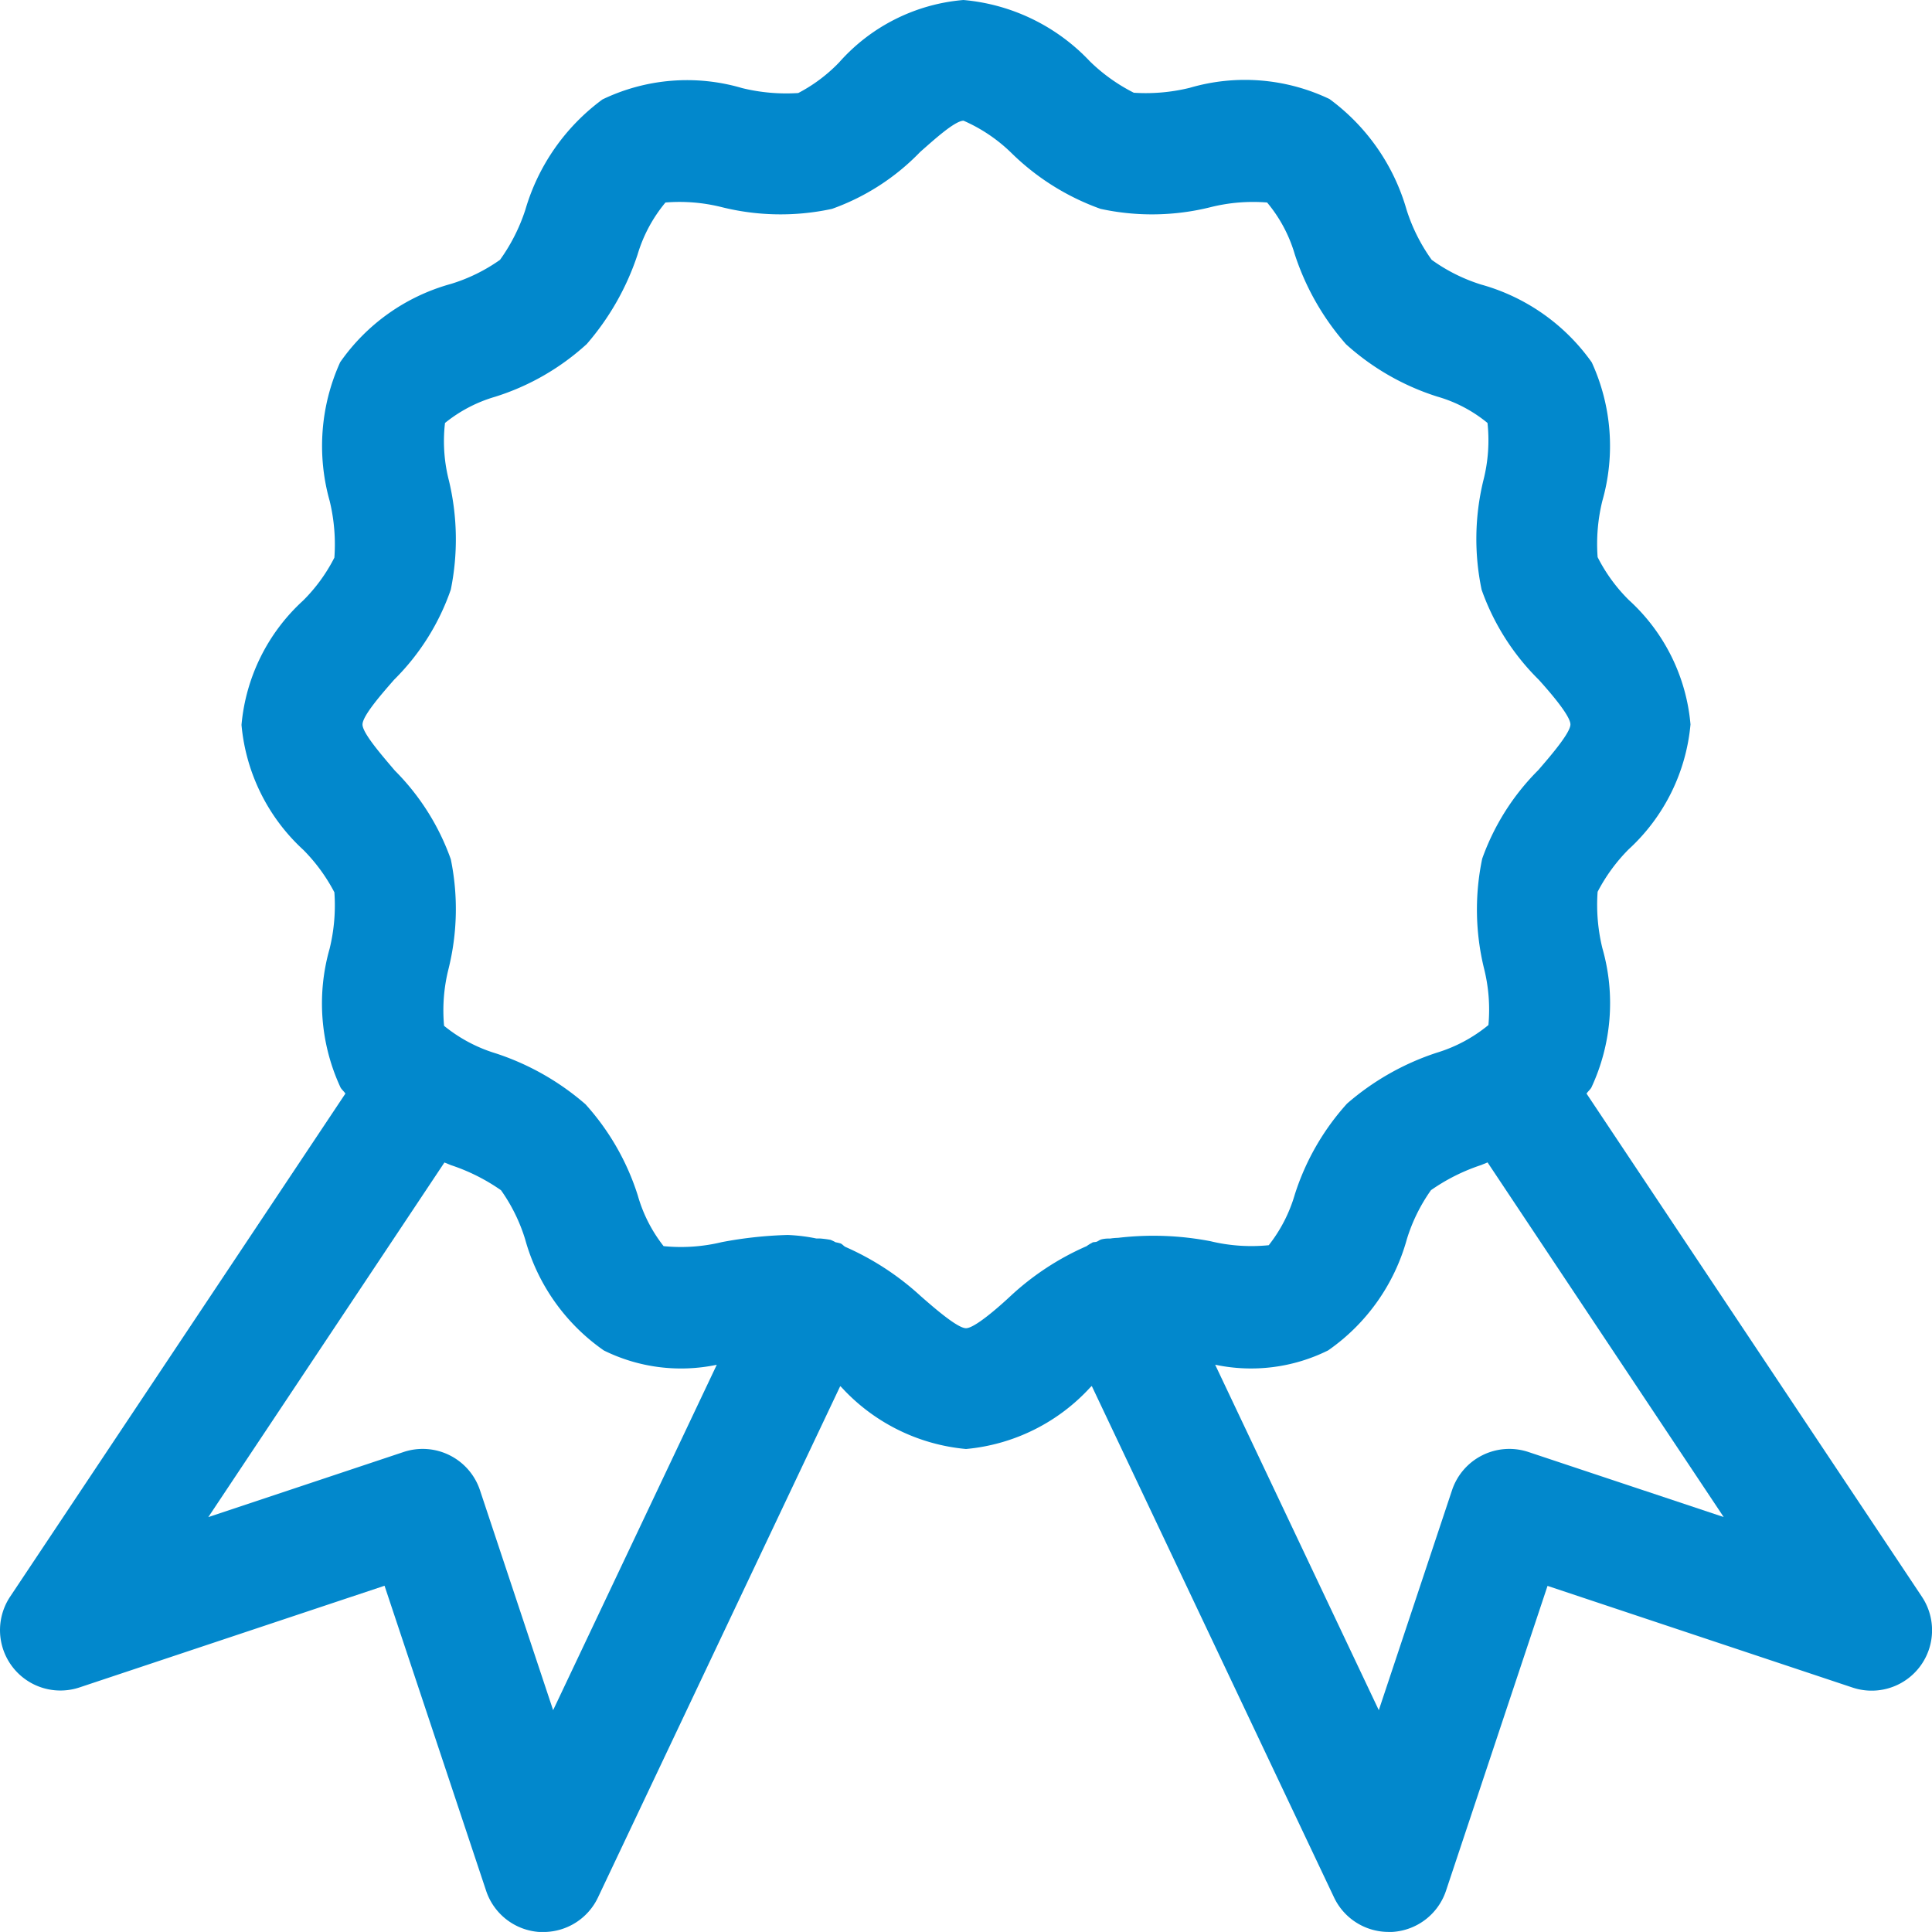 <svg id="HEADER_WINNERS" xmlns="http://www.w3.org/2000/svg" width="27" height="26.999" viewBox="0 0 27 26.999">
  <defs>
    <style>
      .cls-1 {
        fill: #0288cc;
      }
    </style>
  </defs>
  <path id="_Compound_Path_" data-name="&lt;Compound Path&gt;" class="cls-1" d="M26.858,22.313l-4.686-7.03c.02-.03.047-.051.067-.083a2.788,2.788,0,0,0,.155-1.947,2.545,2.545,0,0,1-.067-.79,2.43,2.43,0,0,1,.432-.592,2.7,2.7,0,0,0,.866-1.747,2.661,2.661,0,0,0-.861-1.738,2.305,2.305,0,0,1-.437-.6A2.514,2.514,0,0,1,22.393,7a2.8,2.8,0,0,0-.148-1.936A2.818,2.818,0,0,0,20.7,3.977a2.406,2.406,0,0,1-.692-.346,2.477,2.477,0,0,1-.351-.7,2.913,2.913,0,0,0-1.077-1.547,2.742,2.742,0,0,0-1.952-.157,2.57,2.57,0,0,1-.783.069,2.477,2.477,0,0,1-.614-.439A2.757,2.757,0,0,0,13.464,0a2.609,2.609,0,0,0-1.736.871,2.211,2.211,0,0,1-.572.429,2.585,2.585,0,0,1-.785-.069,2.725,2.725,0,0,0-1.952.159A2.934,2.934,0,0,0,7.342,2.931a2.548,2.548,0,0,1-.354.7,2.393,2.393,0,0,1-.687.337A2.789,2.789,0,0,0,4.754,5.062,2.832,2.832,0,0,0,4.607,7a2.572,2.572,0,0,1,.066.793,2.341,2.341,0,0,1-.437.6,2.673,2.673,0,0,0-.861,1.738,2.7,2.7,0,0,0,.866,1.748,2.459,2.459,0,0,1,.432.591,2.545,2.545,0,0,1-.067.79A2.788,2.788,0,0,0,4.76,15.2c.02.032.047.052.067.083L.142,22.313a.844.844,0,0,0,.969,1.269l4.263-1.421,1.419,4.261A.844.844,0,0,0,7.543,27h.051a.844.844,0,0,0,.763-.483l3.385-7.145.015.012a2.69,2.69,0,0,0,1.743.866,2.681,2.681,0,0,0,1.741-.866l.017-.014,3.385,7.146a.844.844,0,0,0,.763.483h.051a.844.844,0,0,0,.751-.575l1.419-4.261,4.263,1.421a.844.844,0,0,0,.969-1.269ZM7.73,23.9,6.708,20.827a.844.844,0,0,0-1.068-.535l-2.729.91,3.3-4.956.091.037a2.7,2.7,0,0,1,.7.351,2.4,2.4,0,0,1,.337.685,2.8,2.8,0,0,0,1.1,1.554,2.433,2.433,0,0,0,1.578.2ZM13.5,18.562c-.12,0-.454-.292-.631-.447a3.834,3.834,0,0,0-1.056-.69c-.024-.014-.039-.035-.064-.047a.612.612,0,0,0-.071-.017.691.691,0,0,0-.071-.034,1.455,1.455,0,0,0-.147-.019h-.052a2.425,2.425,0,0,0-.4-.049,5.726,5.726,0,0,0-.921.1,2.432,2.432,0,0,1-.813.056,2.05,2.05,0,0,1-.361-.709,3.456,3.456,0,0,0-.731-1.274,3.635,3.635,0,0,0-1.25-.71,2.118,2.118,0,0,1-.726-.386,2.373,2.373,0,0,1,.062-.795A3.466,3.466,0,0,0,6.3,12.008a3.331,3.331,0,0,0-.783-1.24c-.169-.2-.451-.52-.451-.643s.277-.437.442-.626A3.285,3.285,0,0,0,6.3,8.24a3.53,3.53,0,0,0-.025-1.519,2.214,2.214,0,0,1-.056-.81,2,2,0,0,1,.7-.366A3.41,3.41,0,0,0,8.2,4.808a3.653,3.653,0,0,0,.71-1.25A2.049,2.049,0,0,1,9.3,2.83a2.423,2.423,0,0,1,.783.064,3.4,3.4,0,0,0,1.544.025,3.206,3.206,0,0,0,1.232-.795c.192-.169.486-.437.607-.437a2.241,2.241,0,0,1,.675.457,3.414,3.414,0,0,0,1.24.775,3.387,3.387,0,0,0,1.542-.025,2.452,2.452,0,0,1,.785-.064,2,2,0,0,1,.386.722,3.584,3.584,0,0,0,.717,1.259,3.456,3.456,0,0,0,1.277.732,1.942,1.942,0,0,1,.7.368,2.256,2.256,0,0,1-.057.8,3.458,3.458,0,0,0-.025,1.531A3.321,3.321,0,0,0,21.505,9.5c.169.187.442.506.442.624s-.282.445-.449.638A3.321,3.321,0,0,0,20.714,12a3.466,3.466,0,0,0,.025,1.532,2.362,2.362,0,0,1,.062.793,2.087,2.087,0,0,1-.726.388,3.635,3.635,0,0,0-1.25.71,3.456,3.456,0,0,0-.731,1.274,2.082,2.082,0,0,1-.363.705,2.435,2.435,0,0,1-.815-.056,4.207,4.207,0,0,0-1.291-.047.854.854,0,0,0-.111.01.44.44,0,0,0-.115.01c-.039.01-.049.027-.076.035s-.044,0-.066.017a.469.469,0,0,0-.071.044,3.78,3.78,0,0,0-1.06.694C13.952,18.272,13.62,18.562,13.5,18.562Zm7.86,1.73a.844.844,0,0,0-1.068.535L19.269,23.9l-2.287-4.828a2.42,2.42,0,0,0,1.579-.2,2.8,2.8,0,0,0,1.1-1.554,2.4,2.4,0,0,1,.337-.685,2.7,2.7,0,0,1,.7-.351l.091-.037,3.3,4.956Z" transform="translate(0)"/>
</svg>
